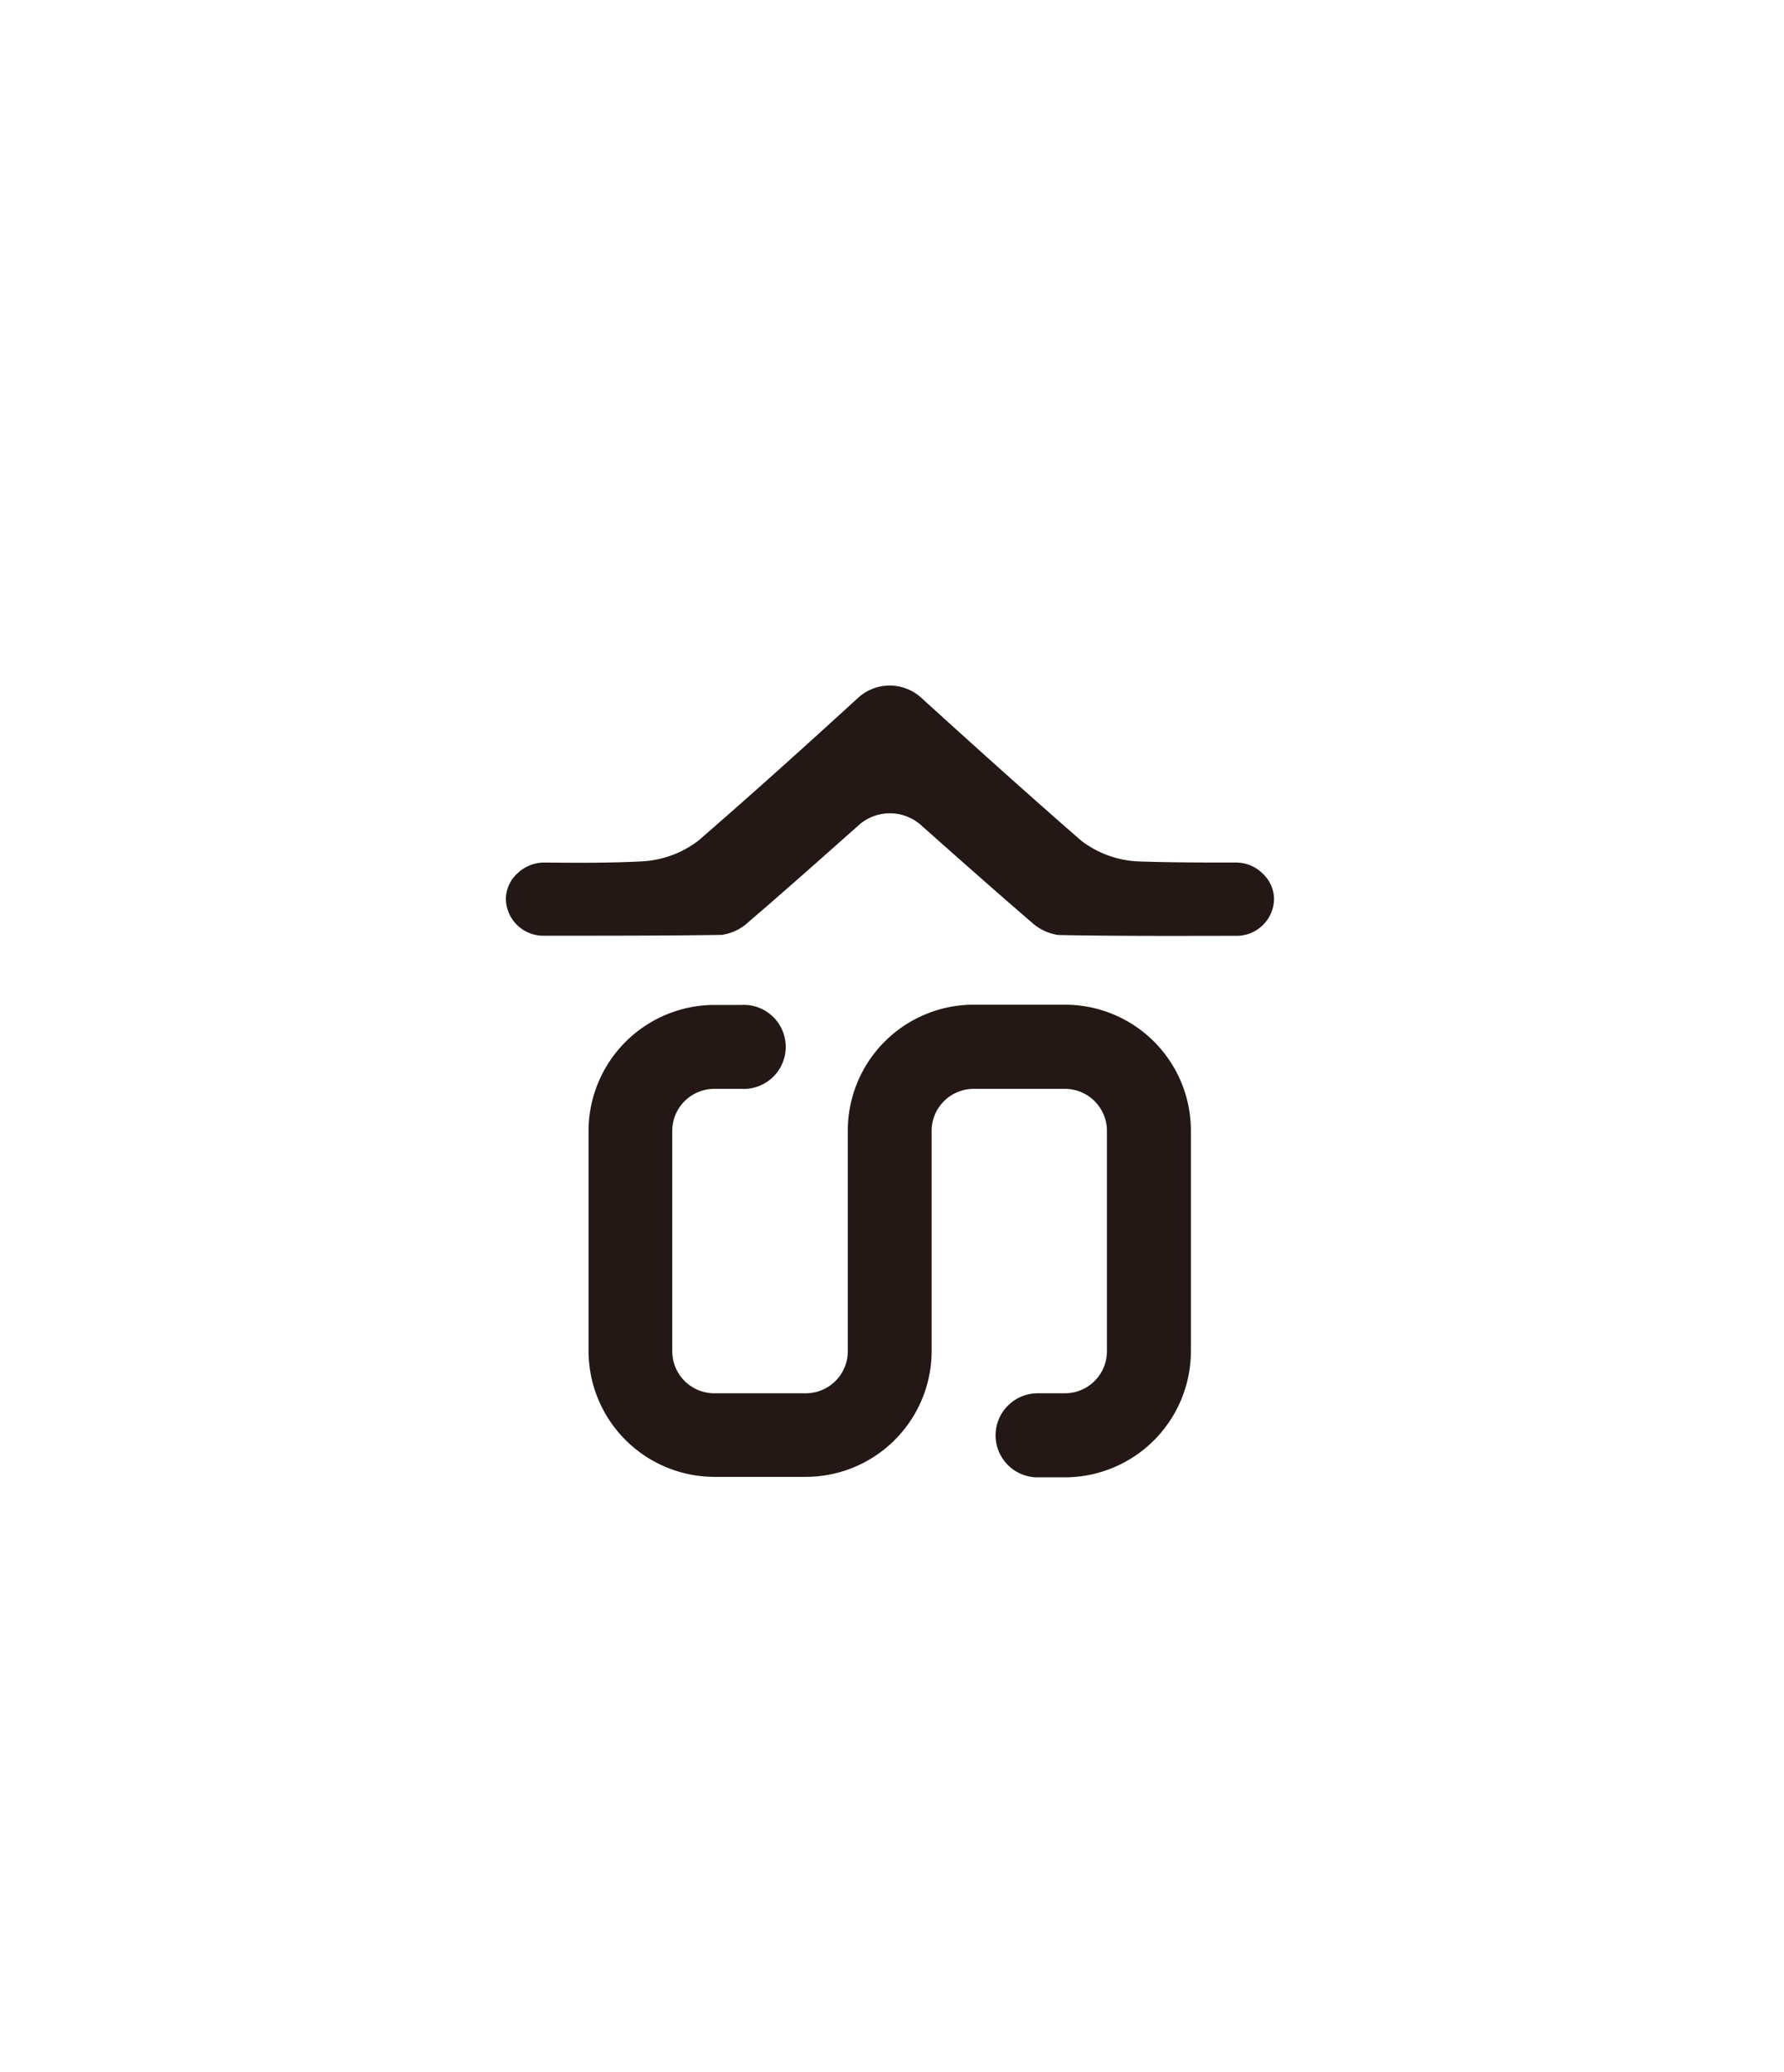 <svg id="图层_1" data-name="图层 1" xmlns="http://www.w3.org/2000/svg" viewBox="0 0 152.35 176.94"><defs><style>.cls-1{fill:#231815;}</style></defs><path class="cls-1" d="M90.94,85.81H83.16A10.76,10.76,0,0,0,72.4,96.57v1.68h0v17.13A3.59,3.59,0,0,1,68.8,119H61a3.59,3.59,0,0,1-3.59-3.59V96.57A3.59,3.59,0,0,1,61,93h2.32a3.59,3.59,0,1,0,0-7.17H61A10.78,10.78,0,0,0,50.26,96.57v18.81A10.77,10.77,0,0,0,61,126.14H68.8a10.76,10.76,0,0,0,10.76-10.76V113.7h0V96.57A3.59,3.59,0,0,1,83.16,93h7.78a3.59,3.59,0,0,1,3.59,3.59v18.81A3.59,3.59,0,0,1,90.94,119H88.62a3.6,3.6,0,0,0-3.6,3.59h0a3.59,3.59,0,0,0,3.59,3.59h2.33a10.78,10.78,0,0,0,10.76-10.76V96.57A10.76,10.76,0,0,0,90.94,85.81Z"/><path class="cls-1" d="M107.89,74.67a3.25,3.25,0,0,0-2.39-1c-3,0-5.64,0-8.37-.1a8.6,8.6,0,0,1-4.81-1.78c-4.59-4-9.15-8.11-13.17-11.76l-.46-.42a4,4,0,0,0-5.42,0l-.45.41c-4,3.66-8.58,7.79-13.17,11.77a8.66,8.66,0,0,1-4.82,1.78c-2.72.14-5.4.13-8.37.1h0a3.32,3.32,0,0,0-2.35,1,3,3,0,0,0-.91,2.15,3.2,3.2,0,0,0,3.25,3.1h.85c4.93,0,9.59,0,14.32-.07a4.2,4.2,0,0,0,2.29-1.09c3.19-2.74,6.35-5.55,9.41-8.27h0a4,4,0,0,1,5.35,0c3.06,2.72,6.23,5.53,9.42,8.28a4.26,4.26,0,0,0,2.3,1.09c4.71.09,9.35.08,14.26.07h.9a3.2,3.2,0,0,0,3.25-3.1A3,3,0,0,0,107.89,74.67Z"/></svg>